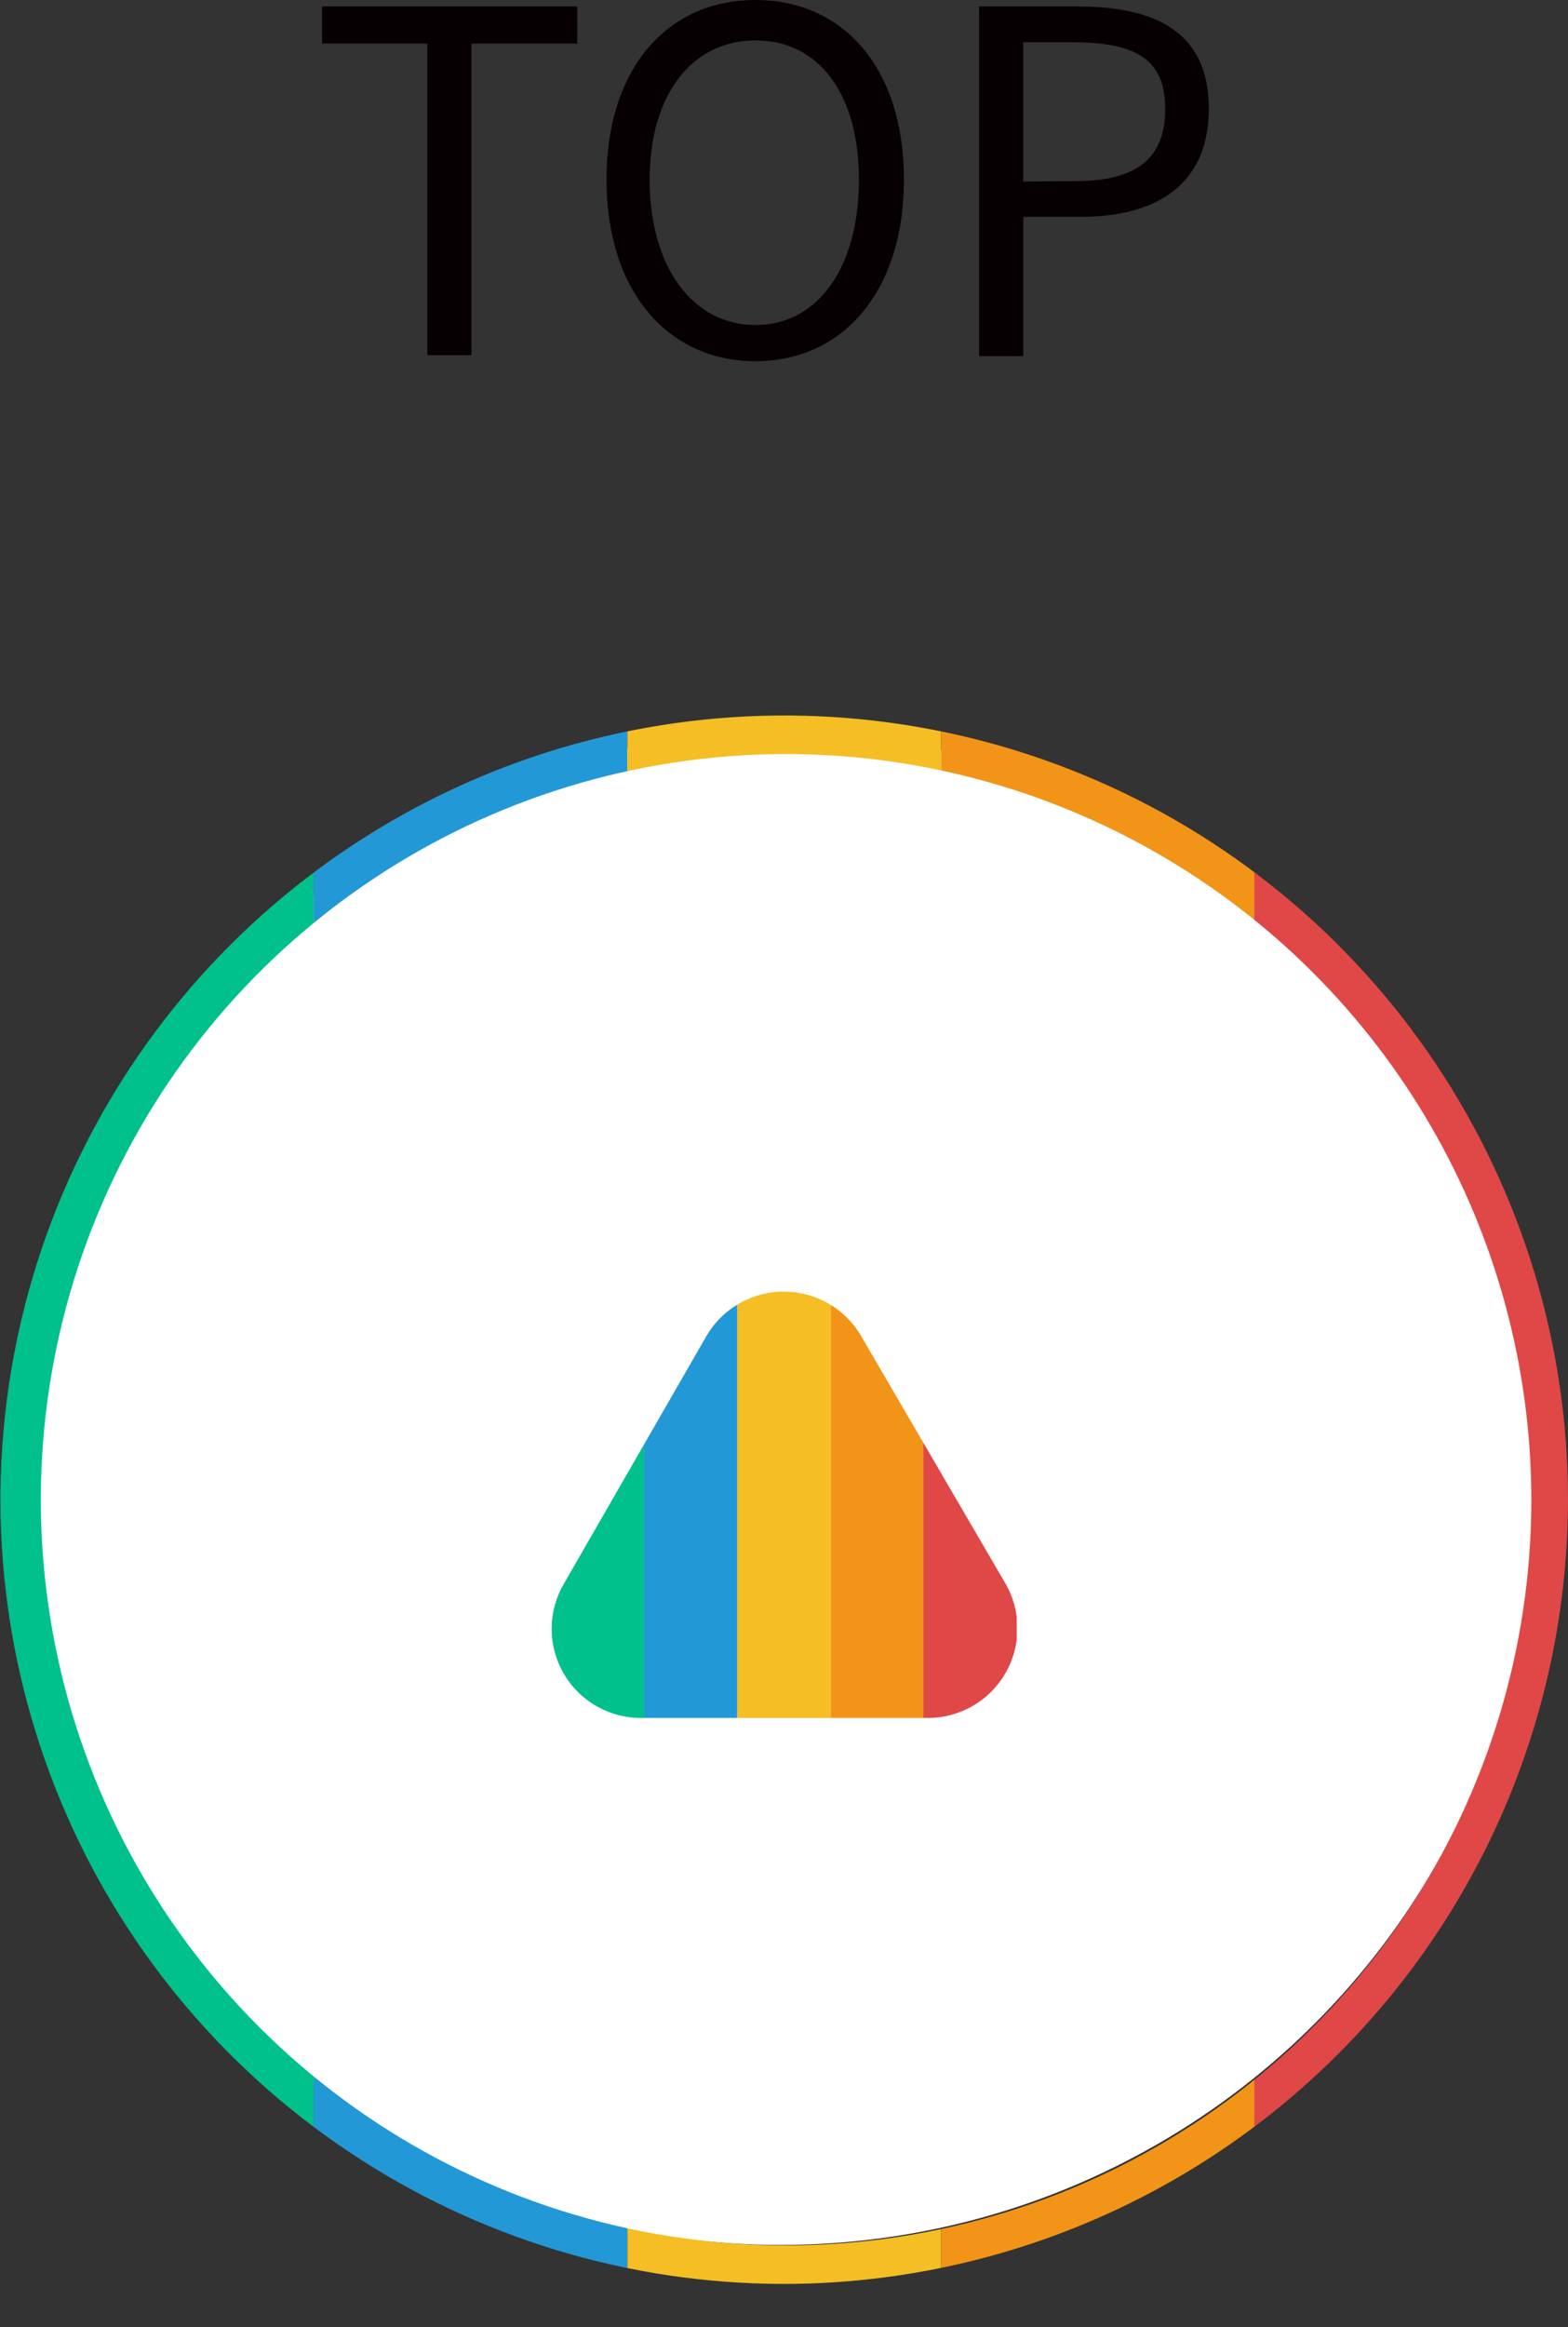 <svg viewBox="0 0 33.79 50.12" xmlns="http://www.w3.org/2000/svg" xmlns:xlink="http://www.w3.org/1999/xlink"><rect x="0" y="0" width="33.79" height="50.12" fill="#333333" stroke="none"/><clipPath id="a"><path d="m16.89 49.19a16.89 16.89 0 1 1 16.9-16.89 16.91 16.91 0 0 1 -16.9 16.89zm0-32.95a16.06 16.06 0 1 0 16.11 16.06 16.07 16.07 0 0 0 -16.11-16.06z"/></clipPath><clipPath id="b"><path d="m18.56 28.78a1.93 1.93 0 0 0 -3.34 0l-3.08 5.35a1.92 1.92 0 0 0 1.67 2.87h6.19a1.93 1.93 0 0 0 1.67-2.89z"/></clipPath><circle cx="16.82" cy="32.07" fill="#fff" r="16.28"/><g fill="#070002"><path d="m9.21.94h-2.27v-.8h5.5v.8h-2.28v6.71h-.95z"/><path d="m13.07 3.87c0-2.41 1.32-3.87 3.21-3.87s3.2 1.46 3.2 3.87-1.32 3.91-3.2 3.91-3.21-1.5-3.21-3.91zm5.44 0c0-1.88-.89-3-2.23-3s-2.28 1.13-2.28 3 .92 3.13 2.28 3.13 2.23-1.26 2.23-3.13z"/><path d="m21.1.14h2.14c1.69 0 2.81.57 2.81 2.2s-1.12 2.33-2.76 2.33h-1.24v3h-.95zm2.07 3.76c1.32 0 1.94-.48 1.94-1.56s-.66-1.43-2-1.43h-1.06v3z"/></g><g clip-path="url(#a)"><path d="m9.56 35.7-.71-.7 5-5a4.34 4.34 0 0 1 6.15 0l5 5-.71.71-5-5a3.34 3.34 0 0 0 -4.72 0z" fill="#060001"/><path d="m0 12.56h6.76v37.56h-6.76z" fill="#00c08b"/><path d="m6.76 12.56h6.76v37.56h-6.76z" fill="#2398d6"/><path d="m13.52 12.56h6.76v37.56h-6.76z" fill="#f4be24"/><path d="m20.28 12.56h6.76v37.56h-6.76z" fill="#f29418"/><path d="m27.03 12.56h6.76v37.56h-6.76z" fill="#df4847"/></g><g clip-path="url(#b)"><path d="m11.87 23.75h2.01v19.15h-2.01z" fill="#00c08b"/><path d="m13.88 23.75h2.01v19.15h-2.01z" fill="#2398d6"/><path d="m15.89 23.75h2.01v19.15h-2.01z" fill="#f4be24"/><path d="m17.9 23.75h2.01v19.15h-2.01z" fill="#f29418"/><path d="m19.9 23.75h2.01v19.15h-2.01z" fill="#df4847"/></g></svg>